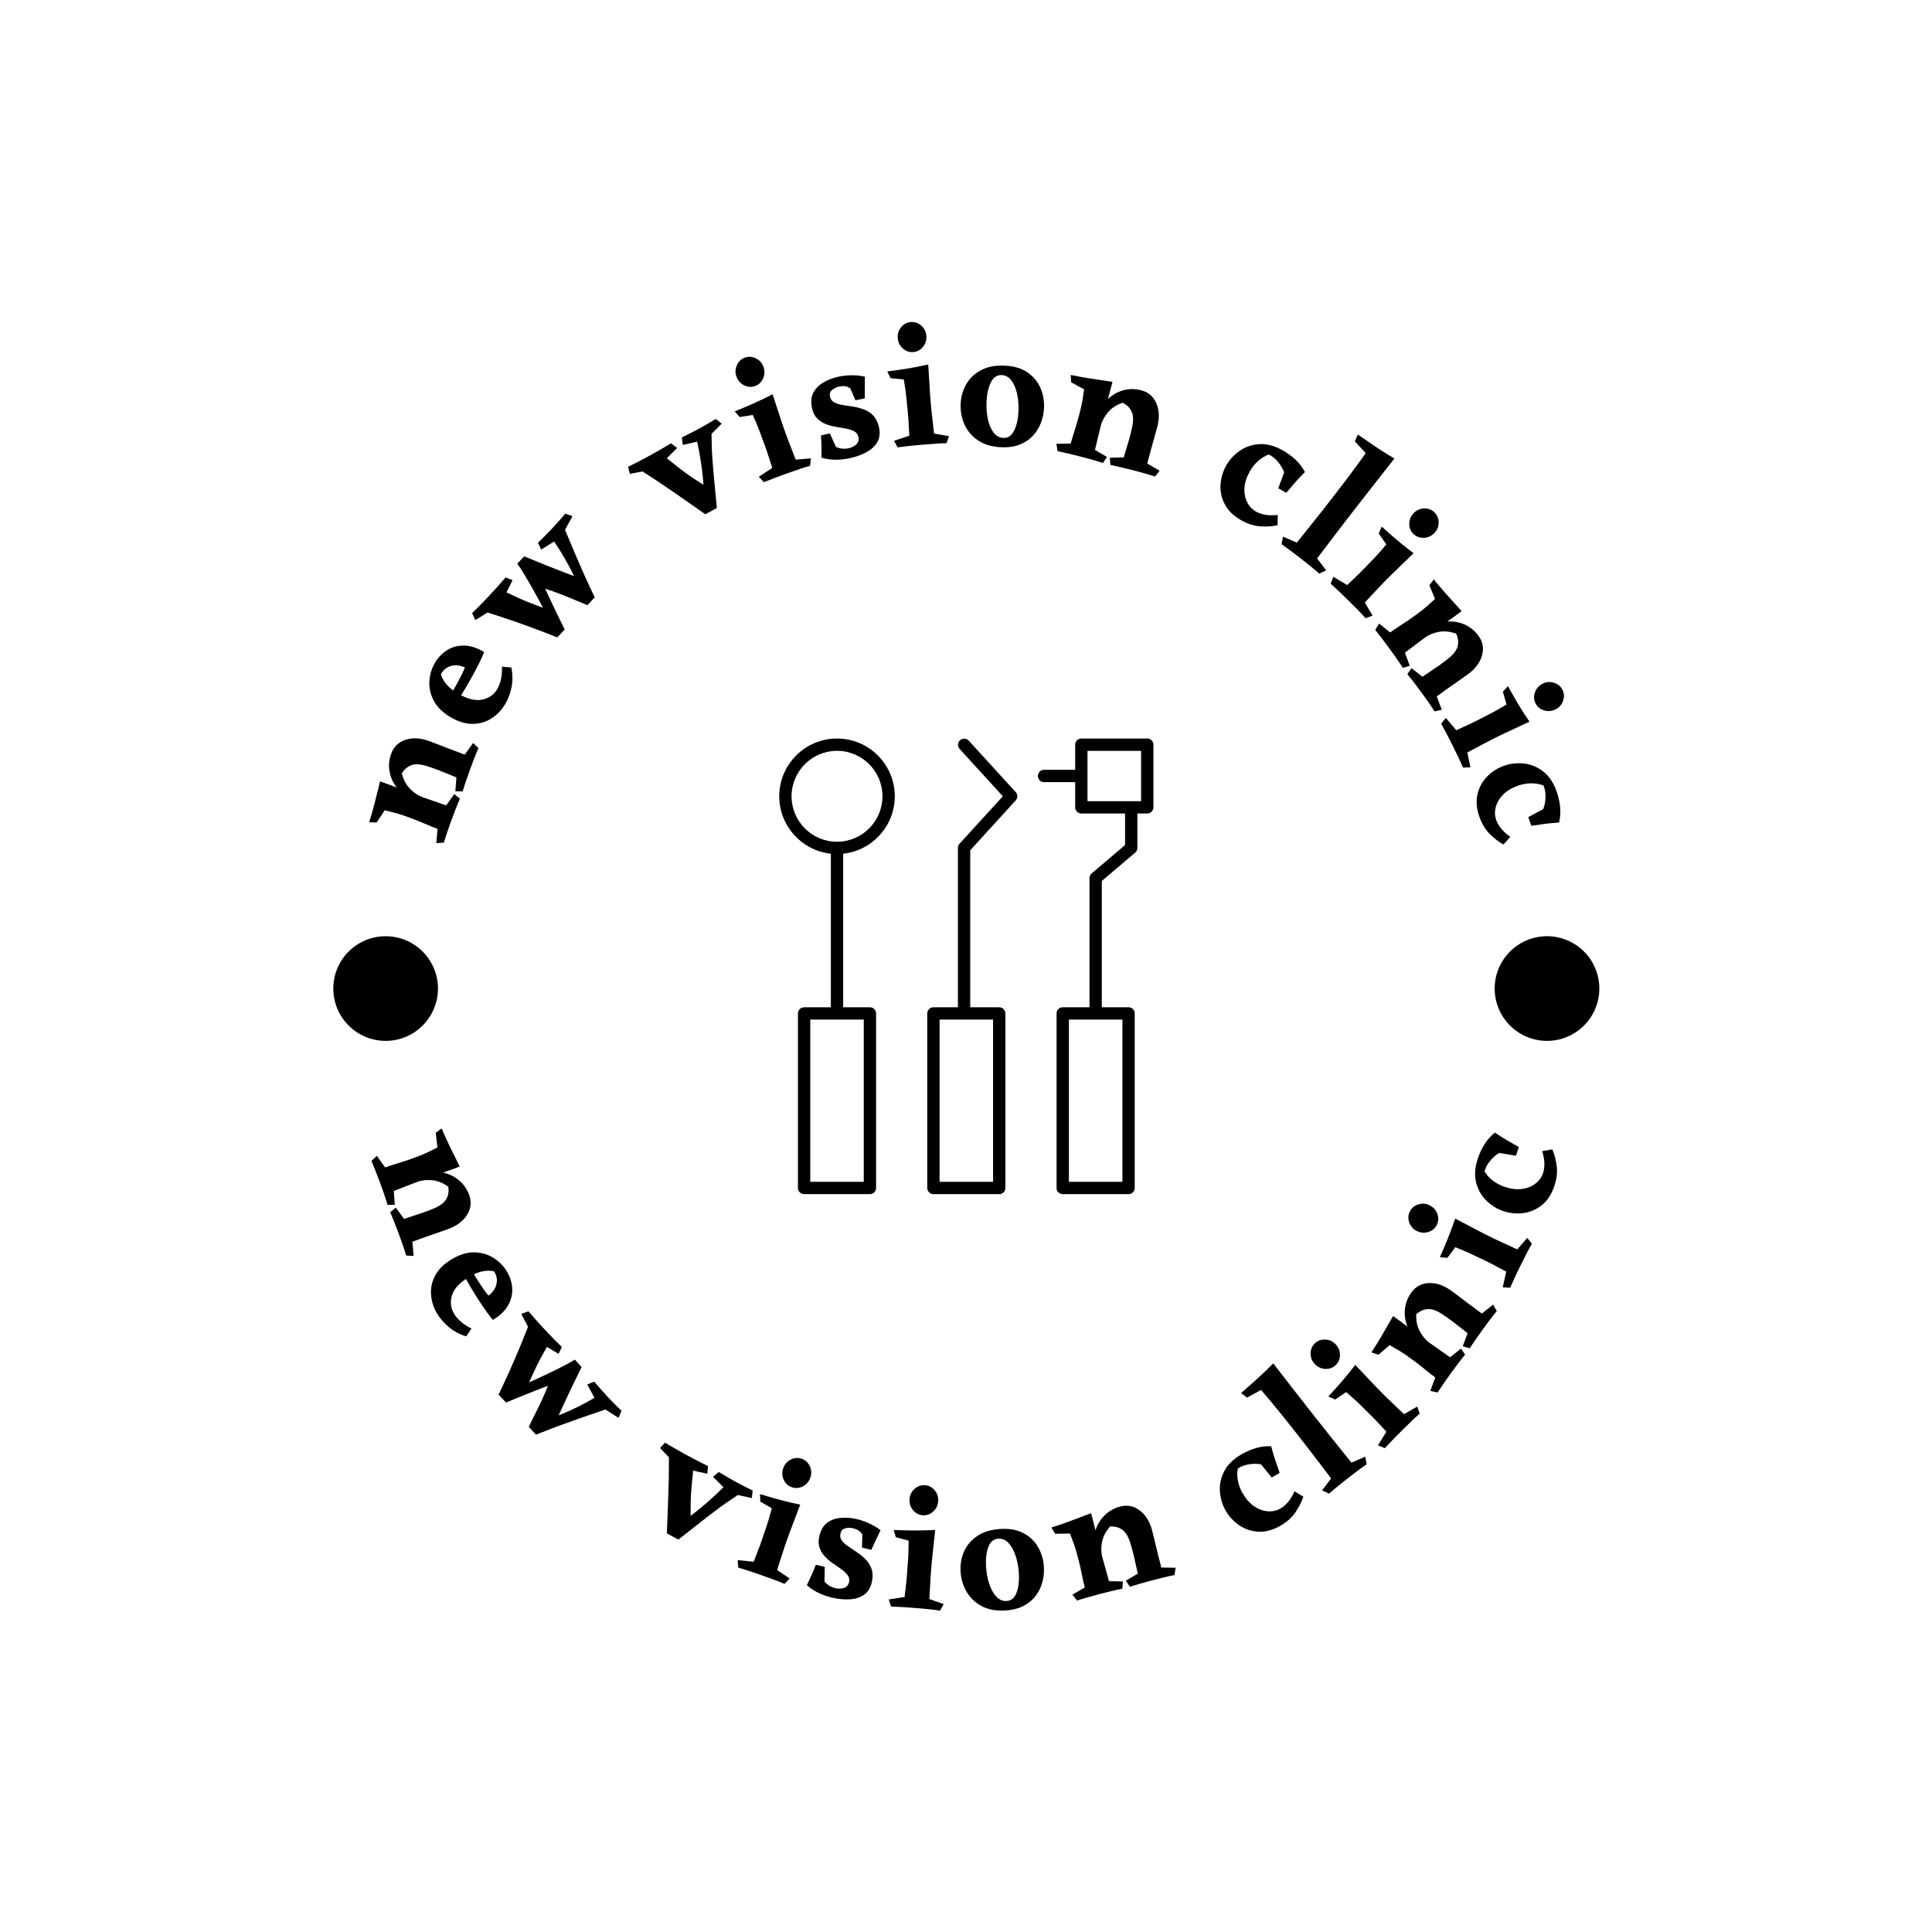<svg xmlns="http://www.w3.org/2000/svg" version="1.1" xmlns:xlink="http://www.w3.org/1999/xlink" xmlns:svgjs="http://svgjs.dev/svgjs" width="1500" height="1500" viewBox="0 0 1500 1500"><rect width="1500" height="1500" fill="#ffffff"></rect><g transform="matrix(0.667,0,0,0.667,250,250)"><svg viewBox="0 0 280 280" data-background-color="#ffffff" preserveAspectRatio="xMidYMid meet" height="1500" width="1500" xmlns="http://www.w3.org/2000/svg" xmlns:xlink="http://www.w3.org/1999/xlink"><g id="tight-bounds" transform="matrix(1,0,0,1,0,0)"><svg viewBox="0 0 280 280" height="280" width="280"><g><svg viewBox="0 0 280 280" height="280" width="280"><g><svg viewBox="0 0 280 280" height="280" width="280"><g id="textblocktransform"><svg viewBox="0 0 280 280" height="280" width="280" id="textblock"><g><svg viewBox="0 0 280 280" height="280" width="280"><g transform="matrix(1,0,0,1,99.352,90.503)"><svg viewBox="0 0 81.297 98.995" height="98.995" width="81.297"><g id="icon-0"><svg xmlns="http://www.w3.org/2000/svg" xmlns:xlink="http://www.w3.org/1999/xlink" version="1.1" x="0" y="0" viewBox="10.018 1.75 75.963 92.5" enable-background="new 0 0 96.001 96" xml:space="preserve" height="98.995" width="81.297" class="icon-jxe-0" data-fill-palette-color="accent" id="jxe-0"><g fill="#000000" data-fill-palette-color="accent"><path fill="#000000" d="M21.746 1.75C15.279 1.75 10.018 7.01 10.018 13.475 10.018 19.52 14.615 24.51 20.496 25.137V56.317H15.064C14.374 56.317 13.814 56.877 13.814 57.567V93C13.814 93.69 14.374 94.25 15.064 94.25H28.426C29.116 94.25 29.676 93.69 29.676 93V57.566C29.676 56.876 29.116 56.316 28.426 56.316H22.995V25.136C28.877 24.509 33.474 19.519 33.474 13.474 33.476 7.01 28.214 1.75 21.746 1.75M27.177 58.816V91.75H16.314V58.816zM21.746 22.705C16.658 22.705 12.518 18.564 12.518 13.475 12.518 8.388 16.658 4.25 21.746 4.25 26.835 4.25 30.975 8.388 30.975 13.475 30.976 18.564 26.835 22.705 21.746 22.705" data-fill-palette-color="accent"></path><path fill="#000000" d="M48.465 2.157A1.251 1.251 0 0 0 46.619 3.843L55.411 13.475 46.618 23.113A1.25 1.25 0 0 0 46.292 23.956V56.317H41.319C40.629 56.317 40.069 56.877 40.069 57.567V93C40.069 93.69 40.629 94.25 41.319 94.25H54.681C55.371 94.25 55.931 93.69 55.931 93V57.566C55.931 56.876 55.371 56.316 54.681 56.316H48.791V24.439L58.026 14.317A1.25 1.25 0 0 0 58.025 12.631zM53.432 58.816V91.75H42.569V58.816z" data-fill-palette-color="accent"></path><path fill="#000000" d="M84.732 1.75H71.352C70.662 1.75 70.102 2.31 70.102 3V8.107H63.777A1.25 1.25 0 0 0 63.777 10.607H70.102V15.719C70.102 16.409 70.662 16.969 71.352 16.969H80.226V23.376L73.446 29.143A1.25 1.25 0 0 0 73.006 30.095V56.316H67.573C66.883 56.316 66.323 56.876 66.323 57.566V93C66.323 93.69 66.883 94.25 67.573 94.25H80.939C81.629 94.25 82.189 93.69 82.189 93V57.566C82.189 56.876 81.629 56.316 80.939 56.316H75.505V30.674L82.285 24.907A1.25 1.25 0 0 0 82.725 23.955V16.97H84.731C85.421 16.97 85.981 16.41 85.981 15.72V3A1.25 1.25 0 0 0 84.732 1.75M79.689 58.816V91.75H68.823V58.816zM83.482 14.47H72.602V4.25H83.482z" data-fill-palette-color="accent"></path></g></svg></g></svg></g><g id="text-0"><path d="M15.052 93.762v0c0.522-1.423 1.49-2.394 2.903-2.913 1.414-0.52 2.988-0.518 4.724 0.005v0c0.46 0.14 1.166 0.399 2.115 0.776 0.956 0.379 1.993 0.781 3.11 1.205 1.124 0.426 2.162 0.814 3.114 1.163v0l1.811-2.524 1.171 1.112c-0.289 0.633-0.591 1.358-0.904 2.175-0.316 0.823-0.621 1.635-0.916 2.437v0c-0.356 0.971-0.665 1.85-0.925 2.637-0.26 0.786-0.496 1.507-0.707 2.161v0l-1.571-0.021 0.223-3.022c-0.843-0.338-1.555-0.627-2.134-0.869-0.58-0.241-1.159-0.475-1.737-0.701-0.585-0.229-1.282-0.478-2.094-0.747v0c-1.532-0.534-2.746-0.666-3.641-0.397-0.895 0.269-1.643 0.873-2.243 1.812v0c0.322 1.37 0.918 2.498 1.787 3.386 0.865 0.879 1.778 1.481 2.74 1.805v0l-2.165 0.784c-1.358-0.697-2.475-1.598-3.35-2.701-0.871-1.095-1.429-2.298-1.673-3.611-0.246-1.306-0.125-2.624 0.362-3.952zM12.622 99.804v0c0.827 0.303 1.498 0.55 2.012 0.738 0.514 0.189 1.022 0.382 1.526 0.581 0.509 0.201 1.181 0.483 2.014 0.846v0l8.798 3.057 1.784-2.45 1.212 0.999c-0.363 0.834-0.687 1.622-0.973 2.363-0.288 0.747-0.598 1.572-0.929 2.475v0c-0.356 0.971-0.653 1.819-0.891 2.543-0.237 0.724-0.475 1.45-0.714 2.18v0l-1.612 0.091 0.251-3.097c-0.802-0.294-1.737-0.673-2.805-1.135-1.061-0.46-2.081-0.87-3.058-1.229v0c-0.727-0.267-1.334-0.482-1.822-0.647-0.493-0.167-1.019-0.324-1.576-0.471-0.557-0.148-1.29-0.331-2.198-0.551v0l-1.787 2.662-1.594-0.073c0.465-1.5 0.87-2.934 1.215-4.301 0.343-1.36 0.725-2.888 1.147-4.581z" fill="#000000" data-fill-palette-color="primary"></path><path d="M24.564 74.013v0c0.678-1.142 1.559-2.052 2.643-2.728 1.081-0.67 2.306-0.995 3.676-0.974 1.364 0.018 2.812 0.481 4.345 1.391v0c-0.208 0.56-0.523 1.273-0.945 2.141-0.418 0.862-0.903 1.797-1.455 2.805-0.548 1.002-1.115 1.997-1.701 2.984v0c-0.436 0.735-0.821 1.357-1.154 1.865-0.336 0.515-0.571 0.857-0.703 1.027v0l-1.644-0.976c0.15-0.253 0.378-0.637 0.684-1.154 0.303-0.511 0.634-1.095 0.993-1.751 0.359-0.657 0.694-1.3 1.006-1.93 0.315-0.636 0.561-1.181 0.737-1.635v0c-0.496-0.263-1.062-0.421-1.698-0.473-0.631-0.049-1.262 0.066-1.893 0.344-0.627 0.272-1.166 0.787-1.616 1.545v0c0.164 0.718 0.546 1.442 1.146 2.17 0.606 0.732 1.411 1.396 2.415 1.993v0c2.067 1.227 3.841 1.697 5.322 1.412 1.487-0.282 2.604-1.051 3.35-2.309v0c0.763-1.286 1.106-2.91 1.03-4.873v0l2.034 0.182c0.304 1.516 0.319 2.949 0.044 4.3-0.277 1.357-0.742 2.584-1.392 3.68v0c-0.763 1.286-1.755 2.316-2.975 3.09-1.224 0.78-2.596 1.176-4.118 1.189-1.524 0.004-3.121-0.49-4.791-1.481v0c-1.694-1.005-2.902-2.192-3.627-3.562-0.715-1.372-1.029-2.785-0.943-4.239 0.084-1.449 0.493-2.793 1.23-4.033z" fill="#000000" data-fill-palette-color="primary"></path><path d="M39.885 55.501v0l1.522 0.601-1.322 2.644c0.935 0.437 1.765 0.825 2.49 1.164 0.729 0.335 1.431 0.635 2.105 0.901 0.68 0.27 1.417 0.558 2.211 0.862 0.794 0.304 1.733 0.634 2.817 0.99v0c0.195 0.182 0.401 0.558 0.618 1.127 0.217 0.569 0.41 1.188 0.579 1.859 0.174 0.674 0.288 1.285 0.344 1.83 0.056 0.546 0.013 0.895-0.128 1.046v0c-1.967-0.78-3.759-1.469-5.375-2.067-1.611-0.594-3.198-1.16-4.76-1.699-1.562-0.529-3.228-1.074-5-1.633v0l-2.687 1.641-0.673-1.508c0.562-0.562 1.127-1.126 1.693-1.693 0.567-0.567 1.158-1.179 1.774-1.837v0c1.606-1.716 2.869-3.125 3.792-4.228zM42.441 52.476v0l1.507-1.552 2.847 3.157c0.897 2.119 1.858 4.262 2.884 6.43 1.026 2.157 2.042 4.256 3.05 6.296v0l-1.608 1.718c-0.538-1.262-1.164-2.611-1.877-4.047-0.714-1.436-1.468-2.882-2.262-4.338-0.794-1.447-1.577-2.833-2.349-4.159-0.766-1.321-1.497-2.489-2.192-3.505zM46.107 57.278l-2.159-6.354c1.815 0.757 3.405 1.408 4.769 1.953 1.369 0.55 2.692 1.065 3.969 1.547 1.277 0.491 2.698 1.03 4.262 1.616v0c0.195 0.182 0.377 0.535 0.545 1.058 0.169 0.523 0.291 1.091 0.369 1.703 0.077 0.621 0.106 1.187 0.084 1.697-0.021 0.511-0.113 0.854-0.277 1.03v0c-1.624-0.678-3.041-1.269-4.253-1.772-1.216-0.498-2.386-0.943-3.509-1.336-1.128-0.397-2.394-0.778-3.8-1.142zM52.85 41.645v0l1.577 0.543-1.623 2.966c0.754 1.803 1.467 3.503 2.138 5.1 0.681 1.597 1.366 3.166 2.055 4.707 0.694 1.545 1.447 3.168 2.259 4.87v0l-1.587 1.697c-0.916-2.137-1.972-4.419-3.168-6.845-1.191-2.431-2.548-4.761-4.072-6.992v0l-2.796 1.758-0.708-1.472c1.19-1.154 2.247-2.226 3.173-3.215v0c0.62-0.663 1.117-1.213 1.49-1.651 0.373-0.437 0.793-0.926 1.262-1.466z" fill="#000000" data-fill-palette-color="primary"></path><path d="M75.837 26.368v0l1.327 1.009-2.24 2.228c0.845 0.657 1.563 1.227 2.154 1.71 0.597 0.48 1.185 0.931 1.766 1.352 0.583 0.427 1.245 0.887 1.985 1.38 0.741 0.493 1.666 1.087 2.776 1.782v0c0.175 0.209 0.288 0.611 0.339 1.206 0.051 0.596 0.061 1.241 0.03 1.935-0.028 0.7-0.102 1.318-0.22 1.854-0.118 0.536-0.271 0.855-0.458 0.958v0c-1.331-0.947-2.546-1.8-3.646-2.561-1.103-0.767-2.156-1.496-3.158-2.189-1.005-0.699-2.054-1.415-3.147-2.15-1.102-0.737-2.331-1.538-3.686-2.403v0l-2.768 0.508-0.378-1.528c0.71-0.357 1.405-0.707 2.086-1.047 0.681-0.341 1.466-0.755 2.357-1.242v0c0.978-0.534 1.883-1.044 2.714-1.527 0.825-0.481 1.548-0.906 2.167-1.275zM85.549 21.065v0l1.292 1.029-2.206 2.208c0.015 2.144 0.087 4.067 0.218 5.768 0.128 1.71 0.273 3.384 0.437 5.021 0.167 1.643 0.334 3.419 0.502 5.328v0l-2.496 1.363c-0.113-2.547-0.283-5.101-0.51-7.662-0.233-2.558-0.656-5.263-1.271-8.115v0l-3.12 0.7-0.211-1.619c0.763-0.386 1.438-0.724 2.025-1.014 0.587-0.29 1.182-0.6 1.785-0.929v0c0.797-0.435 1.435-0.799 1.915-1.091 0.479-0.292 1.026-0.621 1.64-0.987z" fill="#000000" data-fill-palette-color="primary"></path><path d="M97.899 15.7v0c0.491 1.469 0.953 2.874 1.385 4.215 0.434 1.348 0.842 2.56 1.222 3.636v0c0.329 0.931 0.726 1.992 1.189 3.18 0.465 1.195 0.875 2.254 1.23 3.177v0l3.288-0.282-0.147 1.624c-0.672 0.181-1.341 0.382-2.007 0.604-0.672 0.223-1.675 0.571-3.009 1.043v0c-1.227 0.434-2.183 0.786-2.866 1.056-0.683 0.27-1.408 0.555-2.173 0.853v0l-1.098-1.183 2.923-1.916c-0.395-1.277-0.751-2.383-1.067-3.318-0.315-0.93-0.68-1.944-1.098-3.043v0c-0.203-0.573-0.39-1.083-0.563-1.532-0.173-0.449-0.372-0.952-0.597-1.509-0.226-0.558-0.531-1.26-0.916-2.109v0l-2.845 0.454-1.074-1.234c0.57-0.23 1.303-0.532 2.197-0.905 0.901-0.375 1.875-0.805 2.922-1.288 1.041-0.481 2.075-0.989 3.104-1.523zM94.082 13.917v0c-0.799 0.283-1.595 0.224-2.388-0.175-0.79-0.393-1.342-1.03-1.653-1.912v0c-0.294-0.831-0.257-1.647 0.111-2.45 0.365-0.809 0.948-1.355 1.747-1.638v0c0.806-0.285 1.605-0.228 2.397 0.172 0.79 0.393 1.333 1.005 1.627 1.836v0c0.312 0.881 0.284 1.723-0.084 2.526-0.365 0.809-0.951 1.356-1.757 1.641z" fill="#000000" data-fill-palette-color="primary"></path><path d="M108.545 29.486v0c-0.011-1.03-0.019-1.894-0.023-2.591-0.005-0.697-0.042-1.447-0.113-2.252v0l1.945-0.434 1.305 2.91c0.403 0.211 0.856 0.343 1.361 0.395 0.496 0.047 0.979 0.018 1.447-0.087v0c0.652-0.145 1.197-0.428 1.638-0.847 0.439-0.426 0.585-0.965 0.44-1.617v0c-0.122-0.547-0.424-0.952-0.907-1.213-0.482-0.262-1.066-0.457-1.751-0.585-0.687-0.134-1.409-0.261-2.167-0.378-0.765-0.117-1.506-0.314-2.225-0.592-0.718-0.278-1.346-0.685-1.883-1.222-0.542-0.529-0.92-1.276-1.135-2.24v0c-0.295-1.323-0.205-2.44 0.268-3.353 0.48-0.914 1.21-1.658 2.19-2.232 0.974-0.573 2.047-0.99 3.22-1.251v0c0.912-0.203 1.884-0.31 2.914-0.321 1.037-0.012 2 0.088 2.888 0.3v0c0.001 0.957-0.005 1.803-0.019 2.538-0.013 0.741-0.009 1.466 0.012 2.172v0l-2.041 0.414-1.099-2.535c-0.602-0.522-1.437-0.665-2.506-0.426v0c-0.573 0.128-1.072 0.376-1.496 0.743-0.418 0.367-0.56 0.846-0.428 1.44v0c0.128 0.573 0.436 0.99 0.925 1.25 0.495 0.259 1.105 0.445 1.827 0.558 0.723 0.113 1.492 0.235 2.308 0.367 0.821 0.125 1.613 0.335 2.377 0.63 0.763 0.295 1.427 0.742 1.992 1.341 0.571 0.598 0.975 1.428 1.211 2.49v0c0.279 1.251 0.165 2.319-0.342 3.205-0.512 0.894-1.292 1.629-2.34 2.204-1.042 0.574-2.214 1.006-3.517 1.297v0c-0.984 0.219-2.007 0.338-3.071 0.356-1.063 0.018-2.131-0.127-3.205-0.434z" fill="#000000" data-fill-palette-color="primary"></path><path d="M131.722 9.228v0c0.104 1.546 0.195 3.022 0.274 4.429 0.079 1.414 0.167 2.689 0.262 3.827v0c0.083 0.985 0.198 2.11 0.345 3.377 0.148 1.274 0.276 2.402 0.387 3.384v0l3.252 0.56-0.554 1.534c-0.696 0.005-1.394 0.031-2.093 0.076-0.706 0.046-1.764 0.129-3.175 0.248v0c-1.297 0.109-2.31 0.208-3.04 0.297-0.729 0.088-1.502 0.18-2.318 0.276v0l-0.763-1.423 3.312-1.114c-0.059-1.335-0.123-2.495-0.193-3.481-0.069-0.979-0.167-2.053-0.292-3.221v0c-0.051-0.605-0.103-1.147-0.157-1.625-0.054-0.478-0.119-1.015-0.196-1.611-0.077-0.596-0.195-1.354-0.353-2.271v0l-2.867-0.281-0.727-1.466c0.61-0.078 1.395-0.185 2.355-0.32 0.967-0.135 2.018-0.304 3.153-0.507 1.129-0.202 2.258-0.432 3.388-0.688zM128.481 6.537v0c-0.845 0.071-1.6-0.187-2.266-0.773-0.665-0.58-1.037-1.336-1.116-2.267v0c-0.074-0.878 0.168-1.659 0.727-2.343 0.558-0.69 1.26-1.071 2.104-1.142v0c0.851-0.072 1.61 0.186 2.276 0.772 0.665 0.58 1.035 1.309 1.109 2.188v0c0.079 0.931-0.161 1.739-0.72 2.422-0.558 0.69-1.263 1.071-2.114 1.143z" fill="#000000" data-fill-palette-color="primary"></path><path d="M148.494 9.491v0c1.973 0.107 3.594 0.609 4.862 1.507 1.275 0.898 2.2 2.028 2.775 3.389 0.581 1.369 0.83 2.823 0.747 4.363v0c-0.085 1.573-0.498 3.025-1.238 4.355-0.734 1.337-1.79 2.38-3.168 3.128-1.371 0.755-3.057 1.078-5.057 0.97v0c-1.993-0.108-3.644-0.618-4.951-1.532-1.315-0.907-2.281-2.072-2.9-3.496-0.612-1.417-0.875-2.912-0.79-4.485v0c0.083-1.54 0.497-2.951 1.242-4.235 0.751-1.276 1.835-2.284 3.253-3.023 1.411-0.739 3.152-1.053 5.225-0.941zM144.399 17.152v0c-0.072 1.333 0.013 2.605 0.255 3.814 0.242 1.216 0.649 2.215 1.222 2.995 0.573 0.773 1.283 1.183 2.13 1.228v0c1.013 0.055 1.796-0.454 2.349-1.528 0.553-1.08 0.874-2.443 0.963-4.089v0c0.072-1.333-0.013-2.598-0.256-3.795-0.242-1.203-0.643-2.198-1.202-2.983-0.559-0.792-1.275-1.212-2.148-1.259v0c-1.013-0.055-1.796 0.454-2.349 1.527-0.553 1.08-0.874 2.443-0.964 4.09z" fill="#000000" data-fill-palette-color="primary"></path><path d="M178.007 14.837v0c1.466 0.382 2.526 1.252 3.18 2.608 0.654 1.357 0.804 2.924 0.451 4.702v0c-0.095 0.472-0.285 1.199-0.568 2.18-0.285 0.988-0.585 2.059-0.899 3.212-0.316 1.159-0.602 2.23-0.858 3.212v0l2.688 1.559-0.994 1.273c-0.658-0.227-1.409-0.457-2.252-0.691-0.849-0.235-1.687-0.46-2.514-0.675v0c-1.001-0.261-1.906-0.483-2.714-0.666-0.808-0.183-1.548-0.348-2.219-0.496v0l-0.131-1.565 3.03-0.07c0.255-0.872 0.474-1.608 0.658-2.208 0.184-0.601 0.361-1.199 0.53-1.797 0.171-0.604 0.352-1.323 0.541-2.156v0c0.383-1.577 0.398-2.797 0.044-3.662-0.354-0.865-1.027-1.551-2.02-2.058v0c-1.332 0.453-2.398 1.155-3.198 2.106-0.791 0.946-1.302 1.913-1.532 2.901v0l-0.989-2.079c0.563-1.419 1.351-2.618 2.364-3.595 1.005-0.973 2.15-1.644 3.433-2.014 1.276-0.371 2.599-0.378 3.968-0.021zM171.758 13.002v0c-0.222 0.853-0.402 1.544-0.54 2.074-0.138 0.53-0.282 1.055-0.431 1.574-0.151 0.526-0.367 1.222-0.647 2.087v0l-2.193 9.052 2.61 1.539-0.877 1.303c-0.865-0.281-1.68-0.527-2.446-0.74-0.772-0.215-1.623-0.444-2.553-0.686v0c-1.001-0.261-1.874-0.474-2.617-0.641-0.743-0.166-1.49-0.333-2.239-0.5v0l-0.247-1.596 3.107-0.05c0.215-0.827 0.502-1.794 0.86-2.901 0.356-1.101 0.665-2.155 0.927-3.162v0c0.195-0.749 0.351-1.374 0.468-1.876 0.118-0.507 0.224-1.045 0.317-1.614 0.093-0.569 0.205-1.316 0.336-2.241v0l-2.822-1.522-0.081-1.594c1.538 0.318 3.004 0.583 4.398 0.794 1.387 0.21 2.944 0.443 4.67 0.7z" fill="#000000" data-fill-palette-color="primary"></path><path d="M207.668 41.923l-0.039 2.24c-1.196 0.26-2.476 0.337-3.84 0.232-1.369-0.109-2.746-0.56-4.129-1.355v0c-1.667-0.957-2.847-2.127-3.539-3.51-0.701-1.38-0.994-2.807-0.879-4.28 0.106-1.471 0.524-2.844 1.255-4.118v0c0.741-1.291 1.74-2.361 2.998-3.209 1.248-0.846 2.673-1.31 4.274-1.391 1.596-0.084 3.294 0.39 5.094 1.424v0c0.973 0.558 1.865 1.217 2.677 1.975 0.806 0.755 1.484 1.645 2.035 2.67v0c-1.012 1.012-1.811 1.866-2.395 2.562-0.584 0.696-1.144 1.349-1.678 1.958v0l-1.728-0.992 1.288-3.452c-0.303-0.813-0.745-1.571-1.326-2.274-0.576-0.7-1.247-1.24-2.015-1.619v0c-0.819 0.3-1.586 0.764-2.301 1.393-0.713 0.638-1.308 1.373-1.787 2.207v0c-0.715 1.245-1.114 2.443-1.198 3.595-0.075 1.15 0.109 2.183 0.552 3.1 0.438 0.913 1.085 1.616 1.942 2.108v0c0.579 0.332 1.268 0.567 2.068 0.703 0.794 0.132 1.684 0.143 2.671 0.033z" fill="#000000" data-fill-palette-color="primary"></path><path d="M233.019 29.666v0c-2.807 3.551-5.651 7.183-8.533 10.895-2.882 3.712-5.637 7.316-8.265 10.812v0l1.974 2.597-1.511 0.699c-0.362-0.317-0.703-0.608-1.021-0.873-0.313-0.261-0.691-0.574-1.136-0.937-0.444-0.364-1.056-0.85-1.834-1.458v0c-0.689-0.538-1.264-0.979-1.725-1.322-0.461-0.343-0.874-0.649-1.24-0.917-0.366-0.269-0.776-0.563-1.229-0.884v0l0.312-1.636 2.998 1.286c1.796-2.214 3.622-4.498 5.478-6.852 1.855-2.354 3.607-4.62 5.256-6.796 1.649-2.177 3.062-4.106 4.239-5.787v0l-2.362-2.556 0.645-1.478c0.517 0.336 1.2 0.801 2.049 1.396 0.854 0.599 1.803 1.238 2.847 1.919 1.039 0.676 2.058 1.307 3.058 1.892z" fill="#000000" data-fill-palette-color="primary"></path><path d="M237.188 50.242v0c-1.108 1.082-2.172 2.11-3.192 3.082-1.024 0.978-1.937 1.872-2.74 2.684v0c-0.695 0.702-1.477 1.521-2.345 2.455-0.873 0.939-1.648 1.769-2.324 2.49v0l1.686 2.838-1.526 0.575c-0.456-0.526-0.928-1.041-1.417-1.544-0.494-0.507-1.243-1.259-2.25-2.254v0c-0.925-0.916-1.658-1.622-2.199-2.12-0.541-0.498-1.112-1.026-1.714-1.584v0l0.586-1.504 2.998 1.797c0.977-0.911 1.818-1.714 2.522-2.407 0.7-0.688 1.453-1.459 2.261-2.313v0c0.427-0.432 0.805-0.823 1.134-1.174 0.329-0.351 0.695-0.749 1.098-1.195 0.404-0.446 0.903-1.027 1.499-1.743v0l-1.647-2.363 0.643-1.505c0.455 0.413 1.046 0.941 1.771 1.584 0.73 0.648 1.541 1.337 2.433 2.069 0.887 0.727 1.794 1.437 2.723 2.132zM237.131 46.029v0c-0.603-0.596-0.897-1.338-0.883-2.226 0.01-0.883 0.343-1.656 1-2.321v0c0.62-0.626 1.371-0.949 2.254-0.967 0.887-0.024 1.632 0.263 2.235 0.859v0c0.607 0.601 0.904 1.345 0.89 2.233-0.01 0.883-0.324 1.637-0.944 2.264v0c-0.657 0.664-1.427 1.006-2.31 1.024-0.887 0.024-1.635-0.265-2.242-0.866z" fill="#000000" data-fill-palette-color="primary"></path><path d="M251.3 68.208v0c0.892 1.225 1.16 2.57 0.805 4.034-0.355 1.464-1.232 2.771-2.632 3.922v0c-0.373 0.304-0.98 0.746-1.821 1.326-0.847 0.583-1.757 1.221-2.732 1.913-0.979 0.696-1.879 1.343-2.699 1.941v0l1.09 2.909-1.576 0.354c-0.365-0.593-0.8-1.247-1.304-1.961-0.508-0.72-1.013-1.426-1.516-2.117v0c-0.609-0.837-1.168-1.582-1.676-2.235-0.509-0.654-0.976-1.25-1.402-1.791v0l0.891-1.293 2.387 1.867c0.75-0.513 1.386-0.943 1.909-1.291 0.523-0.348 1.04-0.699 1.55-1.053 0.515-0.358 1.11-0.8 1.785-1.324v0c1.296-0.976 2.081-1.911 2.356-2.805 0.275-0.893 0.189-1.851-0.257-2.872v0c-1.318-0.494-2.587-0.627-3.808-0.399-1.212 0.23-2.22 0.654-3.025 1.273v0l0.553-2.236c1.335-0.741 2.705-1.168 4.108-1.281 1.394-0.115 2.705 0.091 3.931 0.62 1.222 0.522 2.25 1.355 3.083 2.499zM247.631 62.828v0c-0.712 0.519-1.29 0.939-1.732 1.261-0.443 0.322-0.886 0.637-1.332 0.944-0.45 0.311-1.058 0.713-1.823 1.204v0l-7.436 5.61 1.043 2.845-1.504 0.451c-0.491-0.765-0.965-1.473-1.422-2.123-0.461-0.656-0.974-1.372-1.54-2.15v0c-0.609-0.837-1.148-1.555-1.617-2.154-0.469-0.6-0.941-1.202-1.414-1.807v0l0.821-1.39 2.434 1.932c0.691-0.503 1.526-1.069 2.504-1.699 0.973-0.626 1.881-1.245 2.722-1.858v0c0.626-0.456 1.143-0.84 1.551-1.153 0.413-0.317 0.836-0.666 1.269-1.048 0.433-0.381 0.993-0.888 1.68-1.52v0l-1.217-2.966 0.947-1.284c0.988 1.221 1.954 2.355 2.898 3.403 0.94 1.042 1.996 2.209 3.168 3.502z" fill="#000000" data-fill-palette-color="primary"></path><path d="M262.36 86.841v0c-1.399 0.664-2.739 1.291-4.019 1.881-1.286 0.593-2.44 1.143-3.462 1.65v0c-0.885 0.439-1.89 0.96-3.015 1.562-1.13 0.605-2.132 1.139-3.005 1.602v0l0.674 3.231-1.63 0.049c-0.261-0.646-0.541-1.286-0.84-1.92-0.302-0.64-0.768-1.594-1.397-2.861v0c-0.578-1.166-1.043-2.072-1.393-2.719-0.35-0.646-0.72-1.331-1.108-2.054v0l1.043-1.233 2.253 2.672c1.22-0.545 2.275-1.032 3.166-1.459 0.885-0.424 1.848-0.909 2.889-1.454v0c0.544-0.27 1.029-0.518 1.453-0.744 0.425-0.226 0.9-0.484 1.427-0.774 0.526-0.291 1.187-0.678 1.983-1.162v0l-0.793-2.771 1.097-1.214c0.297 0.538 0.684 1.229 1.162 2.073 0.481 0.849 1.024 1.765 1.63 2.746 0.603 0.975 1.231 1.942 1.885 2.899zM263.672 82.837v0c-0.377-0.76-0.414-1.557-0.113-2.392 0.295-0.832 0.862-1.456 1.699-1.87v0c0.789-0.392 1.605-0.453 2.445-0.185 0.847 0.266 1.459 0.778 1.836 1.538v0c0.38 0.766 0.419 1.566 0.117 2.4-0.295 0.832-0.838 1.444-1.627 1.836v0c-0.837 0.415-1.676 0.489-2.517 0.22-0.847-0.266-1.46-0.781-1.84-1.547z" fill="#000000" data-fill-palette-color="primary"></path><path d="M258.211 111.869l-1.507 1.659c-1.071-0.593-2.084-1.378-3.04-2.357-0.958-0.984-1.696-2.231-2.212-3.74v0c-0.623-1.819-0.739-3.476-0.348-4.972 0.383-1.5 1.103-2.766 2.16-3.799 1.049-1.037 2.269-1.793 3.658-2.269v0c1.408-0.482 2.865-0.628 4.37-0.438 1.496 0.186 2.873 0.777 4.131 1.772 1.256 0.988 2.22 2.465 2.892 4.428v0c0.363 1.061 0.6 2.144 0.711 3.25 0.108 1.099 0.032 2.215-0.229 3.349v0c-1.428 0.094-2.592 0.21-3.49 0.348-0.898 0.138-1.749 0.26-2.553 0.366v0l-0.645-1.885 3.244-1.746c0.308-0.811 0.475-1.673 0.501-2.585 0.028-0.906-0.121-1.754-0.448-2.545v0c-0.813-0.314-1.696-0.471-2.648-0.47-0.956 0.01-1.889 0.171-2.799 0.482v0c-1.358 0.465-2.448 1.103-3.271 1.914-0.815 0.815-1.357 1.714-1.628 2.696-0.273 0.975-0.249 1.931 0.071 2.865v0c0.216 0.632 0.58 1.262 1.092 1.891 0.51 0.623 1.172 1.218 1.988 1.786z" fill="#000000" data-fill-palette-color="primary"></path><path d="M31.976 189.687v0c0.522 1.423 0.412 2.789-0.331 4.1-0.742 1.31-1.944 2.327-3.606 3.051v0c-0.442 0.191-1.147 0.449-2.115 0.776-0.974 0.329-2.025 0.693-3.151 1.092-1.133 0.401-2.175 0.777-3.128 1.126v0l0.251 3.097-1.612-0.091c-0.189-0.67-0.428-1.418-0.717-2.244-0.291-0.832-0.584-1.649-0.878-2.451v0c-0.356-0.971-0.69-1.841-0.999-2.609-0.31-0.768-0.596-1.47-0.859-2.107v0l1.212-0.999 1.784 2.45c0.862-0.288 1.591-0.527 2.19-0.718 0.598-0.191 1.191-0.387 1.779-0.589 0.594-0.204 1.287-0.465 2.08-0.784v0c1.514-0.584 2.525-1.268 3.034-2.052 0.509-0.784 0.689-1.728 0.539-2.833v0c-1.132-0.836-2.316-1.312-3.553-1.427-1.228-0.111-2.314 0.021-3.257 0.395v0l1.144-1.998c1.487-0.346 2.921-0.382 4.302-0.106 1.372 0.272 2.576 0.829 3.611 1.672 1.032 0.837 1.792 1.92 2.28 3.249zM29.922 183.507v0c-0.827 0.303-1.498 0.55-2.012 0.739-0.514 0.189-1.027 0.37-1.539 0.543-0.519 0.176-1.213 0.395-2.084 0.658v0l-8.688 3.358 0.224 3.021-1.571 0.022c-0.263-0.871-0.524-1.681-0.785-2.432-0.263-0.757-0.561-1.586-0.892-2.488v0c-0.356-0.971-0.678-1.81-0.965-2.515-0.287-0.705-0.576-1.414-0.865-2.126v0l1.17-1.112 1.812 2.525c0.802-0.294 1.76-0.61 2.873-0.948 1.107-0.335 2.15-0.682 3.128-1.04v0c0.727-0.267 1.329-0.495 1.807-0.685 0.484-0.192 0.987-0.412 1.507-0.659 0.521-0.248 1.198-0.582 2.033-1.002v0l-0.358-3.186 1.263-0.975c0.616 1.445 1.234 2.801 1.854 4.066 0.618 1.259 1.314 2.671 2.088 4.236z" fill="#000000" data-fill-palette-color="primary"></path><path d="M40.203 206.362v0c0.678 1.142 1.054 2.351 1.128 3.627 0.071 1.27-0.231 2.501-0.905 3.693-0.669 1.189-1.769 2.238-3.302 3.148v0c-0.392-0.451-0.867-1.069-1.427-1.855-0.556-0.78-1.144-1.654-1.765-2.62-0.617-0.961-1.219-1.936-1.805-2.923v0c-0.436-0.735-0.798-1.37-1.084-1.906-0.29-0.542-0.479-0.911-0.565-1.109v0l1.644-0.976c0.15 0.253 0.378 0.637 0.685 1.154 0.303 0.511 0.657 1.081 1.062 1.71 0.405 0.629 0.809 1.232 1.212 1.807 0.407 0.581 0.768 1.058 1.082 1.431v0c0.469-0.309 0.878-0.731 1.229-1.265 0.345-0.531 0.546-1.139 0.605-1.826 0.062-0.681-0.132-1.4-0.582-2.158v0c-0.709-0.2-1.527-0.212-2.454-0.034-0.933 0.181-1.902 0.57-2.906 1.166v0c-2.067 1.227-3.33 2.558-3.789 3.995-0.465 1.44-0.324 2.789 0.422 4.046v0c0.763 1.286 2.025 2.365 3.785 3.238v0l-1.135 1.699c-1.476-0.459-2.741-1.133-3.796-2.021-1.058-0.893-1.913-1.888-2.563-2.985v0c-0.763-1.286-1.192-2.65-1.288-4.091-0.098-1.448 0.211-2.842 0.929-4.185 0.727-1.339 1.925-2.505 3.596-3.496v0c1.694-1.005 3.315-1.498 4.863-1.478 1.547 0.029 2.937 0.43 4.173 1.203 1.232 0.767 2.216 1.771 2.951 3.011z" fill="#000000" data-fill-palette-color="primary"></path><path d="M52.112 222.716v0l-0.701 1.478-2.551-1.494c-0.498 0.904-0.94 1.707-1.326 2.407-0.382 0.705-0.728 1.386-1.039 2.041-0.315 0.66-0.65 1.376-1.006 2.149-0.356 0.772-0.748 1.687-1.175 2.745v0c-0.195 0.182-0.584 0.363-1.166 0.543-0.582 0.179-1.213 0.33-1.893 0.454-0.684 0.128-1.301 0.202-1.849 0.222-0.549 0.02-0.893-0.046-1.035-0.197v0c0.909-1.911 1.715-3.653 2.42-5.226 0.699-1.568 1.369-3.114 2.01-4.638 0.632-1.523 1.285-3.15 1.961-4.88v0l-1.459-2.79 1.55-0.572c0.523 0.598 1.049 1.199 1.576 1.802 0.528 0.603 1.1 1.234 1.716 1.892v0c1.606 1.716 2.928 3.07 3.967 4.064zM54.96 225.467v0l1.449 1.607-3.339 2.631c-2.174 0.754-4.376 1.572-6.606 2.451-2.221 0.88-4.382 1.756-6.485 2.626v0l-1.608-1.718c1.295-0.453 2.682-0.988 4.163-1.605 1.48-0.617 2.973-1.273 4.479-1.97 1.497-0.697 2.932-1.386 4.305-2.067 1.369-0.677 2.583-1.329 3.642-1.955zM49.926 228.807l6.483-1.733c-0.876 1.761-1.631 3.304-2.265 4.629-0.639 1.33-1.242 2.615-1.807 3.858-0.575 1.242-1.206 2.624-1.895 4.145v0c-0.195 0.182-0.559 0.34-1.092 0.474-0.533 0.133-1.108 0.218-1.723 0.254-0.625 0.036-1.191 0.027-1.699-0.028-0.508-0.055-0.845-0.17-1.009-0.345v0c0.784-1.575 1.468-2.95 2.05-4.126 0.578-1.18 1.1-2.318 1.565-3.412 0.471-1.099 0.935-2.338 1.392-3.716zM65.077 236.572v0l-0.646 1.537-2.852-1.816c-1.849 0.633-3.593 1.232-5.231 1.795-1.639 0.574-3.25 1.153-4.833 1.738-1.588 0.59-3.257 1.233-5.009 1.931v0l-1.587-1.696c2.194-0.773 4.54-1.675 7.04-2.706 2.504-1.027 4.92-2.227 7.246-3.6v0l-1.568-2.907 1.515-0.608c1.073 1.264 2.072 2.39 2.998 3.379v0c0.62 0.663 1.136 1.195 1.548 1.596 0.412 0.401 0.871 0.853 1.379 1.357z" fill="#000000" data-fill-palette-color="primary"></path><path d="M83.862 248.594v0l-0.131 1.662-3.086-0.681c-0.095 1.066-0.187 1.978-0.273 2.737-0.081 0.762-0.142 1.501-0.184 2.216-0.044 0.721-0.073 1.527-0.087 2.417-0.014 0.89-0.014 1.989 0.002 3.298v0c-0.081 0.26-0.358 0.573-0.832 0.938-0.473 0.365-1.01 0.722-1.612 1.071-0.604 0.355-1.164 0.627-1.678 0.817-0.515 0.191-0.866 0.235-1.054 0.132v0c0.077-1.631 0.138-3.115 0.184-4.452 0.049-1.343 0.093-2.623 0.134-3.84 0.044-1.223 0.08-2.493 0.107-3.809 0.024-1.326 0.034-2.792 0.029-4.4v0l-1.924-2.054 1.081-1.144c0.684 0.404 1.354 0.8 2.009 1.188 0.655 0.388 1.428 0.825 2.319 1.312v0c0.978 0.534 1.896 1.02 2.752 1.457 0.851 0.434 1.599 0.812 2.244 1.135zM93.574 253.896v0l-0.167 1.643-3.05-0.661c-1.796 1.172-3.374 2.272-4.735 3.302-1.37 1.032-2.699 2.059-3.988 3.082-1.292 1.029-2.696 2.13-4.211 3.302v0l-2.496-1.363c2.082-1.472 4.138-2.996 6.171-4.571 2.026-1.579 4.072-3.397 6.139-5.456v0l-2.276-2.246 1.248-1.053c0.737 0.433 1.386 0.818 1.948 1.155 0.561 0.337 1.144 0.67 1.747 0.999v0c0.797 0.435 1.448 0.775 1.953 1.021 0.505 0.245 1.077 0.527 1.717 0.846z" fill="#000000" data-fill-palette-color="primary"></path><path d="M103.91 256.963v0c-0.542 1.451-1.066 2.834-1.573 4.149-0.51 1.321-0.955 2.519-1.336 3.596v0c-0.329 0.931-0.688 2.005-1.075 3.22-0.39 1.222-0.737 2.303-1.041 3.243v0l2.735 1.849-1.137 1.17c-0.637-0.282-1.283-0.546-1.939-0.792-0.663-0.249-1.661-0.609-2.996-1.081v0c-1.227-0.434-2.191-0.761-2.892-0.981-0.701-0.22-1.443-0.454-2.227-0.702v0l-0.11-1.611 3.478 0.348c0.496-1.241 0.914-2.325 1.256-3.252 0.34-0.921 0.693-1.939 1.06-3.056v0c0.203-0.573 0.378-1.088 0.525-1.545 0.148-0.458 0.309-0.974 0.484-1.549 0.175-0.575 0.38-1.314 0.614-2.216v0l-2.498-1.436-0.059-1.635c0.588 0.18 1.347 0.406 2.278 0.678 0.937 0.275 1.964 0.553 3.082 0.835 1.112 0.28 2.236 0.536 3.371 0.768zM102.063 253.177v0c-0.799-0.283-1.382-0.829-1.747-1.638-0.368-0.803-0.396-1.645-0.083-2.526v0c0.294-0.831 0.836-1.443 1.626-1.836 0.793-0.399 1.589-0.458 2.388-0.175v0c0.806 0.285 1.391 0.832 1.756 1.641 0.368 0.803 0.404 1.619 0.111 2.45v0c-0.312 0.881-0.863 1.518-1.653 1.912-0.793 0.399-1.592 0.457-2.398 0.172z" fill="#000000" data-fill-palette-color="primary"></path><path d="M105.356 274.479v0c0.428-0.937 0.787-1.722 1.079-2.355 0.291-0.633 0.576-1.328 0.855-2.087v0l1.945 0.433-0.054 3.189c0.275 0.362 0.63 0.674 1.064 0.935 0.429 0.253 0.878 0.432 1.347 0.536v0c0.652 0.145 1.266 0.121 1.842-0.072 0.578-0.199 0.94-0.625 1.085-1.276v0c0.122-0.547 0.02-1.042-0.305-1.484-0.326-0.442-0.771-0.866-1.337-1.273-0.565-0.413-1.165-0.834-1.802-1.263-0.643-0.43-1.23-0.924-1.762-1.48-0.533-0.556-0.928-1.192-1.186-1.906-0.266-0.709-0.292-1.546-0.077-2.51v0c0.295-1.323 0.85-2.297 1.667-2.922 0.823-0.624 1.8-0.987 2.931-1.091 1.125-0.105 2.273-0.027 3.446 0.235v0c0.912 0.203 1.837 0.519 2.774 0.947 0.944 0.429 1.773 0.929 2.488 1.498v0c-0.405 0.867-0.77 1.631-1.095 2.29-0.326 0.666-0.63 1.323-0.912 1.972v0l-2.024-0.493 0.082-2.762c-0.323-0.729-1.019-1.212-2.088-1.45v0c-0.573-0.128-1.13-0.115-1.67 0.038-0.534 0.155-0.867 0.528-0.999 1.122v0c-0.128 0.573-0.026 1.082 0.306 1.525 0.339 0.445 0.811 0.872 1.418 1.28 0.607 0.409 1.251 0.847 1.934 1.313 0.69 0.462 1.319 0.988 1.884 1.58 0.566 0.591 0.977 1.278 1.234 2.06 0.263 0.784 0.276 1.706 0.039 2.768v0c-0.279 1.251-0.836 2.17-1.671 2.757-0.843 0.592-1.861 0.926-3.054 1.002-1.187 0.077-2.432-0.029-3.735-0.32v0c-0.984-0.219-1.961-0.546-2.931-0.981-0.97-0.435-1.876-1.02-2.718-1.755z" fill="#000000" data-fill-palette-color="primary"></path><path d="M133.238 262.467v0c-0.157 1.541-0.314 3.012-0.473 4.412-0.159 1.407-0.286 2.679-0.382 3.816v0c-0.083 0.985-0.158 2.114-0.226 3.388-0.068 1.281-0.13 2.414-0.186 3.401v0l3.113 1.097-0.803 1.419c-0.687-0.112-1.38-0.204-2.077-0.276-0.704-0.073-1.761-0.169-3.171-0.287v0c-1.297-0.109-2.313-0.182-3.047-0.217-0.734-0.035-1.511-0.074-2.332-0.117v0l-0.514-1.53 3.453-0.543c0.165-1.326 0.296-2.481 0.393-3.464 0.096-0.977 0.18-2.052 0.252-3.225v0c0.051-0.605 0.09-1.148 0.117-1.628 0.027-0.48 0.053-1.021 0.076-1.621 0.024-0.601 0.035-1.367 0.033-2.299v0l-2.78-0.757-0.47-1.567c0.614 0.025 1.406 0.052 2.375 0.08 0.976 0.029 2.04 0.038 3.193 0.028 1.146-0.01 2.299-0.047 3.456-0.11zM130.493 259.271v0c-0.845-0.071-1.546-0.452-2.104-1.143-0.559-0.684-0.799-1.491-0.72-2.422v0c0.074-0.878 0.444-1.607 1.109-2.188 0.666-0.587 1.421-0.845 2.266-0.773v0c0.851 0.072 1.556 0.453 2.114 1.143 0.559 0.684 0.801 1.464 0.727 2.343v0c-0.079 0.931-0.451 1.687-1.116 2.267-0.666 0.587-1.425 0.845-2.276 0.773z" fill="#000000" data-fill-palette-color="primary"></path><path d="M147.524 262.246v0c1.973-0.107 3.639 0.218 4.997 0.973 1.365 0.755 2.406 1.778 3.124 3.07 0.725 1.298 1.13 2.717 1.213 4.257v0c0.085 1.573-0.169 3.061-0.761 4.464-0.586 1.409-1.523 2.559-2.811 3.451-1.282 0.898-2.923 1.402-4.923 1.51v0c-1.993 0.108-3.689-0.222-5.087-0.988-1.405-0.76-2.492-1.814-3.26-3.163-0.761-1.343-1.184-2.801-1.27-4.374v0c-0.083-1.54 0.176-2.988 0.778-4.344 0.609-1.35 1.578-2.469 2.907-3.357 1.323-0.887 3.02-1.387 5.093-1.499zM144.28 270.304v0c0.072 1.333 0.294 2.588 0.665 3.765 0.372 1.183 0.884 2.132 1.538 2.845 0.653 0.707 1.403 1.037 2.25 0.991v0c1.013-0.055 1.737-0.646 2.17-1.772 0.433-1.133 0.606-2.523 0.517-4.169v0c-0.072-1.333-0.293-2.581-0.664-3.745-0.371-1.17-0.877-2.115-1.518-2.836-0.641-0.727-1.398-1.068-2.271-1.021v0c-1.013 0.055-1.737 0.646-2.171 1.773-0.433 1.133-0.606 2.523-0.516 4.169z" fill="#000000" data-fill-palette-color="primary"></path><path d="M173.461 257.377v0c1.466-0.382 2.816-0.14 4.049 0.725 1.233 0.865 2.129 2.16 2.688 3.883v0c0.147 0.458 0.336 1.185 0.568 2.181 0.233 1.002 0.494 2.082 0.783 3.242 0.29 1.166 0.563 2.24 0.819 3.222v0l3.107 0.049-0.247 1.596c-0.685 0.123-1.453 0.289-2.302 0.496-0.856 0.209-1.698 0.422-2.525 0.637v0c-1.001 0.261-1.899 0.509-2.693 0.743-0.794 0.235-1.521 0.451-2.18 0.651v0l-0.877-1.303 2.61-1.539c-0.203-0.885-0.371-1.635-0.503-2.249-0.132-0.614-0.27-1.223-0.414-1.827-0.145-0.611-0.339-1.326-0.58-2.146v0c-0.435-1.563-1.018-2.636-1.749-3.218-0.731-0.582-1.654-0.852-2.767-0.81v0c-0.942 1.046-1.53 2.178-1.764 3.398-0.229 1.212-0.203 2.305 0.079 3.281v0l-1.878-1.332c-0.201-1.514-0.098-2.944 0.309-4.293 0.403-1.34 1.074-2.484 2.014-3.432 0.933-0.947 2.084-1.599 3.453-1.955zM167.112 258.824v0c0.222 0.853 0.402 1.544 0.541 2.074 0.138 0.53 0.269 1.058 0.392 1.584 0.125 0.533 0.276 1.246 0.453 2.138v0l2.503 8.971 3.03 0.07-0.13 1.565c-0.892 0.177-1.724 0.36-2.497 0.547-0.779 0.189-1.633 0.405-2.563 0.647v0c-1.001 0.261-1.867 0.5-2.596 0.718-0.73 0.218-1.463 0.436-2.199 0.656v0l-0.994-1.273 2.688-1.559c-0.215-0.827-0.437-1.811-0.666-2.951-0.227-1.134-0.471-2.206-0.734-3.214v0c-0.195-0.749-0.364-1.371-0.506-1.865-0.144-0.501-0.315-1.022-0.511-1.564-0.196-0.542-0.463-1.249-0.801-2.119v0l-3.205 0.048-0.849-1.351c1.498-0.473 2.907-0.957 4.226-1.453 1.313-0.494 2.786-1.05 4.418-1.669z" fill="#000000" data-fill-palette-color="primary"></path><path d="M211.307 254.073l1.915 1.163c-0.378 1.164-0.957 2.308-1.735 3.433-0.784 1.128-1.868 2.089-3.252 2.883v0c-1.667 0.957-3.272 1.386-4.815 1.287-1.545-0.09-2.925-0.557-4.14-1.399-1.217-0.833-2.192-1.886-2.923-3.16v0c-0.741-1.291-1.161-2.693-1.261-4.206-0.102-1.504 0.216-2.968 0.954-4.393 0.732-1.421 1.998-2.648 3.798-3.682v0c0.973-0.558 1.991-0.997 3.055-1.315 1.058-0.315 2.169-0.452 3.331-0.412v0c0.364 1.385 0.699 2.505 1.006 3.36 0.306 0.856 0.588 1.668 0.845 2.437v0l-1.729 0.992-2.331-2.853c-0.855-0.148-1.733-0.148-2.633-0.001-0.895 0.144-1.699 0.452-2.414 0.924v0c-0.154 0.858-0.14 1.754 0.043 2.689 0.192 0.937 0.527 1.822 1.006 2.656v0c0.715 1.245 1.548 2.194 2.501 2.848 0.955 0.645 1.94 1.007 2.955 1.085 1.01 0.082 1.943-0.122 2.8-0.614v0c0.579-0.332 1.129-0.81 1.649-1.432 0.515-0.619 0.973-1.382 1.375-2.29z" fill="#000000" data-fill-palette-color="primary"></path><path d="M206.689 226.274v0c2.765 3.584 5.598 7.224 8.502 10.919 2.903 3.696 5.732 7.242 8.486 10.64v0l2.997-1.286 0.313 1.636c-0.395 0.275-0.76 0.534-1.095 0.779-0.329 0.24-0.724 0.532-1.185 0.874-0.461 0.343-1.08 0.818-1.859 1.426v0c-0.689 0.538-1.256 0.989-1.7 1.353-0.444 0.364-0.841 0.691-1.191 0.981-0.35 0.29-0.734 0.616-1.155 0.978v0l-1.512-0.7 1.975-2.596c-1.712-2.28-3.486-4.605-5.32-6.976-1.834-2.371-3.607-4.62-5.319-6.747-1.712-2.127-3.241-3.966-4.587-5.515v0l-3.052 1.672-1.277-0.985c0.451-0.42 1.068-0.97 1.851-1.648 0.788-0.683 1.638-1.449 2.551-2.297 0.908-0.844 1.767-1.68 2.577-2.508z" fill="#000000" data-fill-palette-color="primary"></path><path d="M224.508 226.603v0c1.07 1.12 2.087 2.194 3.049 3.224 0.967 1.034 1.852 1.957 2.655 2.768v0c0.695 0.702 1.505 1.492 2.431 2.37 0.93 0.883 1.752 1.666 2.466 2.35v0l2.855-1.656 0.558 1.532c-0.531 0.45-1.05 0.917-1.558 1.401-0.512 0.488-1.272 1.23-2.277 2.226v0c-0.925 0.916-1.639 1.641-2.143 2.177-0.503 0.536-1.037 1.102-1.602 1.698v0l-1.498-0.603 1.828-2.978c-0.901-0.987-1.695-1.836-2.38-2.548-0.681-0.707-1.444-1.469-2.289-2.285v0c-0.427-0.432-0.815-0.814-1.162-1.146-0.348-0.332-0.742-0.703-1.184-1.111-0.442-0.408-1.017-0.914-1.727-1.517v0l-2.381 1.624-1.497-0.66c0.418-0.451 0.952-1.036 1.602-1.754 0.655-0.724 1.353-1.527 2.094-2.411 0.736-0.879 1.456-1.779 2.16-2.701zM220.295 226.617v0c-0.603 0.596-1.348 0.883-2.235 0.859-0.883-0.019-1.653-0.36-2.31-1.025v0c-0.62-0.626-0.935-1.381-0.944-2.263-0.014-0.888 0.28-1.629 0.882-2.226v0c0.607-0.601 1.355-0.89 2.242-0.867 0.883 0.019 1.634 0.341 2.254 0.968v0c0.657 0.664 0.991 1.438 1 2.321 0.014 0.888-0.282 1.632-0.889 2.233z" fill="#000000" data-fill-palette-color="primary"></path><path d="M236.725 210.841v0c0.892-1.225 2.089-1.894 3.591-2.006 1.502-0.112 3.016 0.321 4.541 1.299v0c0.404 0.261 1.012 0.703 1.821 1.326 0.815 0.627 1.702 1.297 2.661 2.011 0.964 0.718 1.856 1.375 2.676 1.972v0l2.434-1.931 0.821 1.39c-0.452 0.53-0.94 1.144-1.466 1.844-0.529 0.705-1.045 1.402-1.548 2.093v0c-0.609 0.837-1.146 1.597-1.612 2.282-0.466 0.685-0.89 1.313-1.272 1.885v0l-1.505-0.451 1.043-2.845c-0.718-0.556-1.323-1.029-1.815-1.42-0.492-0.391-0.985-0.774-1.479-1.151-0.499-0.38-1.103-0.811-1.809-1.292v0c-1.327-0.933-2.458-1.393-3.393-1.379-0.935 0.013-1.819 0.389-2.653 1.127v0c-0.065 1.406 0.198 2.654 0.79 3.747 0.591 1.082 1.305 1.911 2.141 2.487v0l-2.297 0.161c-1.115-1.043-1.943-2.215-2.482-3.516-0.538-1.292-0.744-2.602-0.619-3.931 0.121-1.324 0.598-2.558 1.431-3.702zM232.733 215.986v0c0.712 0.519 1.29 0.939 1.732 1.261 0.443 0.322 0.879 0.648 1.308 0.977 0.435 0.333 1.003 0.788 1.706 1.365v0l7.624 5.351 2.387-1.867 0.892 1.293c-0.577 0.703-1.105 1.371-1.584 2.006-0.482 0.64-1.006 1.348-1.572 2.125v0c-0.609 0.837-1.127 1.57-1.553 2.202-0.426 0.631-0.854 1.265-1.284 1.901v0l-1.576-0.354 1.09-2.91c-0.691-0.503-1.486-1.123-2.386-1.86-0.894-0.734-1.763-1.407-2.605-2.02v0c-0.626-0.456-1.151-0.829-1.574-1.121-0.429-0.296-0.891-0.591-1.387-0.886-0.496-0.295-1.15-0.672-1.963-1.131v0l-2.448 2.07-1.513-0.507c0.858-1.316 1.641-2.583 2.347-3.803 0.702-1.214 1.489-2.578 2.359-4.092z" fill="#000000" data-fill-palette-color="primary"></path><path d="M246.21 194.808v0c1.376 0.712 2.686 1.399 3.93 2.061 1.25 0.665 2.387 1.251 3.409 1.757v0c0.885 0.439 1.908 0.924 3.068 1.455 1.166 0.534 2.198 1.008 3.095 1.423v0l2.163-2.493 1.025 1.269c-0.356 0.598-0.696 1.208-1.019 1.83-0.326 0.628-0.804 1.576-1.433 2.844v0c-0.578 1.166-1.019 2.084-1.321 2.754-0.302 0.67-0.624 1.378-0.965 2.126v0l-1.612-0.085 0.764-3.41c-1.172-0.641-2.198-1.187-3.078-1.638-0.873-0.448-1.842-0.921-2.906-1.419v0c-0.544-0.27-1.035-0.506-1.472-0.707-0.437-0.202-0.93-0.424-1.48-0.667-0.55-0.243-1.259-0.535-2.125-0.875v0l-1.726 2.307-1.63-0.138c0.249-0.562 0.565-1.289 0.947-2.179 0.385-0.897 0.785-1.883 1.199-2.96 0.411-1.07 0.801-2.155 1.167-3.255zM242.229 196.187v0c-0.377 0.76-0.989 1.272-1.836 1.538-0.841 0.268-1.68 0.195-2.517-0.221v0c-0.789-0.392-1.332-1.003-1.627-1.835-0.301-0.835-0.264-1.632 0.113-2.392v0c0.38-0.766 0.993-1.281 1.84-1.546 0.841-0.268 1.656-0.207 2.446 0.185v0c0.837 0.415 1.404 1.039 1.699 1.87 0.301 0.835 0.262 1.635-0.118 2.401z" fill="#000000" data-fill-palette-color="primary"></path><path d="M265.124 180.156l2.207-0.387c0.483 1.125 0.802 2.367 0.958 3.726 0.154 1.365-0.028 2.802-0.545 4.311v0c-0.623 1.819-1.547 3.199-2.773 4.142-1.222 0.951-2.567 1.51-4.035 1.677-1.464 0.176-2.891 0.026-4.281-0.45v0c-1.408-0.482-2.649-1.26-3.721-2.332-1.068-1.064-1.794-2.375-2.178-3.932-0.386-1.551-0.243-3.308 0.429-5.272v0c0.363-1.061 0.84-2.062 1.431-3.003 0.588-0.935 1.333-1.77 2.234-2.506v0c1.186 0.801 2.177 1.423 2.971 1.864 0.794 0.441 1.541 0.867 2.241 1.276v0l-0.646 1.885-3.633-0.609c-0.74 0.452-1.401 1.03-1.981 1.735-0.578 0.698-0.98 1.46-1.206 2.286v0c0.45 0.747 1.051 1.411 1.804 1.994 0.762 0.578 1.597 1.023 2.507 1.334v0c1.358 0.465 2.611 0.629 3.758 0.493 1.143-0.145 2.123-0.522 2.938-1.132 0.813-0.603 1.38-1.373 1.701-2.307v0c0.216-0.632 0.315-1.353 0.296-2.163-0.021-0.805-0.179-1.681-0.476-2.629z" fill="#000000" data-fill-palette-color="primary"></path><path d="M2.457 144.829c0-6.279 5.091-11.37 11.37-11.37 6.279 0 11.37 5.091 11.37 11.37 0 6.279-5.091 11.37-11.37 11.37-6.279 0-11.37-5.091-11.37-11.37z" fill="#000000" data-fill-palette-color="primary"></path><path d="M254.803 144.829c0-6.279 5.091-11.37 11.37-11.37 6.279 0 11.37 5.091 11.37 11.37 0 6.279-5.091 11.37-11.37 11.37-6.279 0-11.37-5.091-11.37-11.37z" fill="#000000" data-fill-palette-color="primary"></path></g><g id="text-1"></g></svg></g></svg></g></svg></g><g></g></svg></g><defs></defs></svg><rect width="280" height="280" fill="none" stroke="none" visibility="hidden"></rect></g></svg></g></svg>